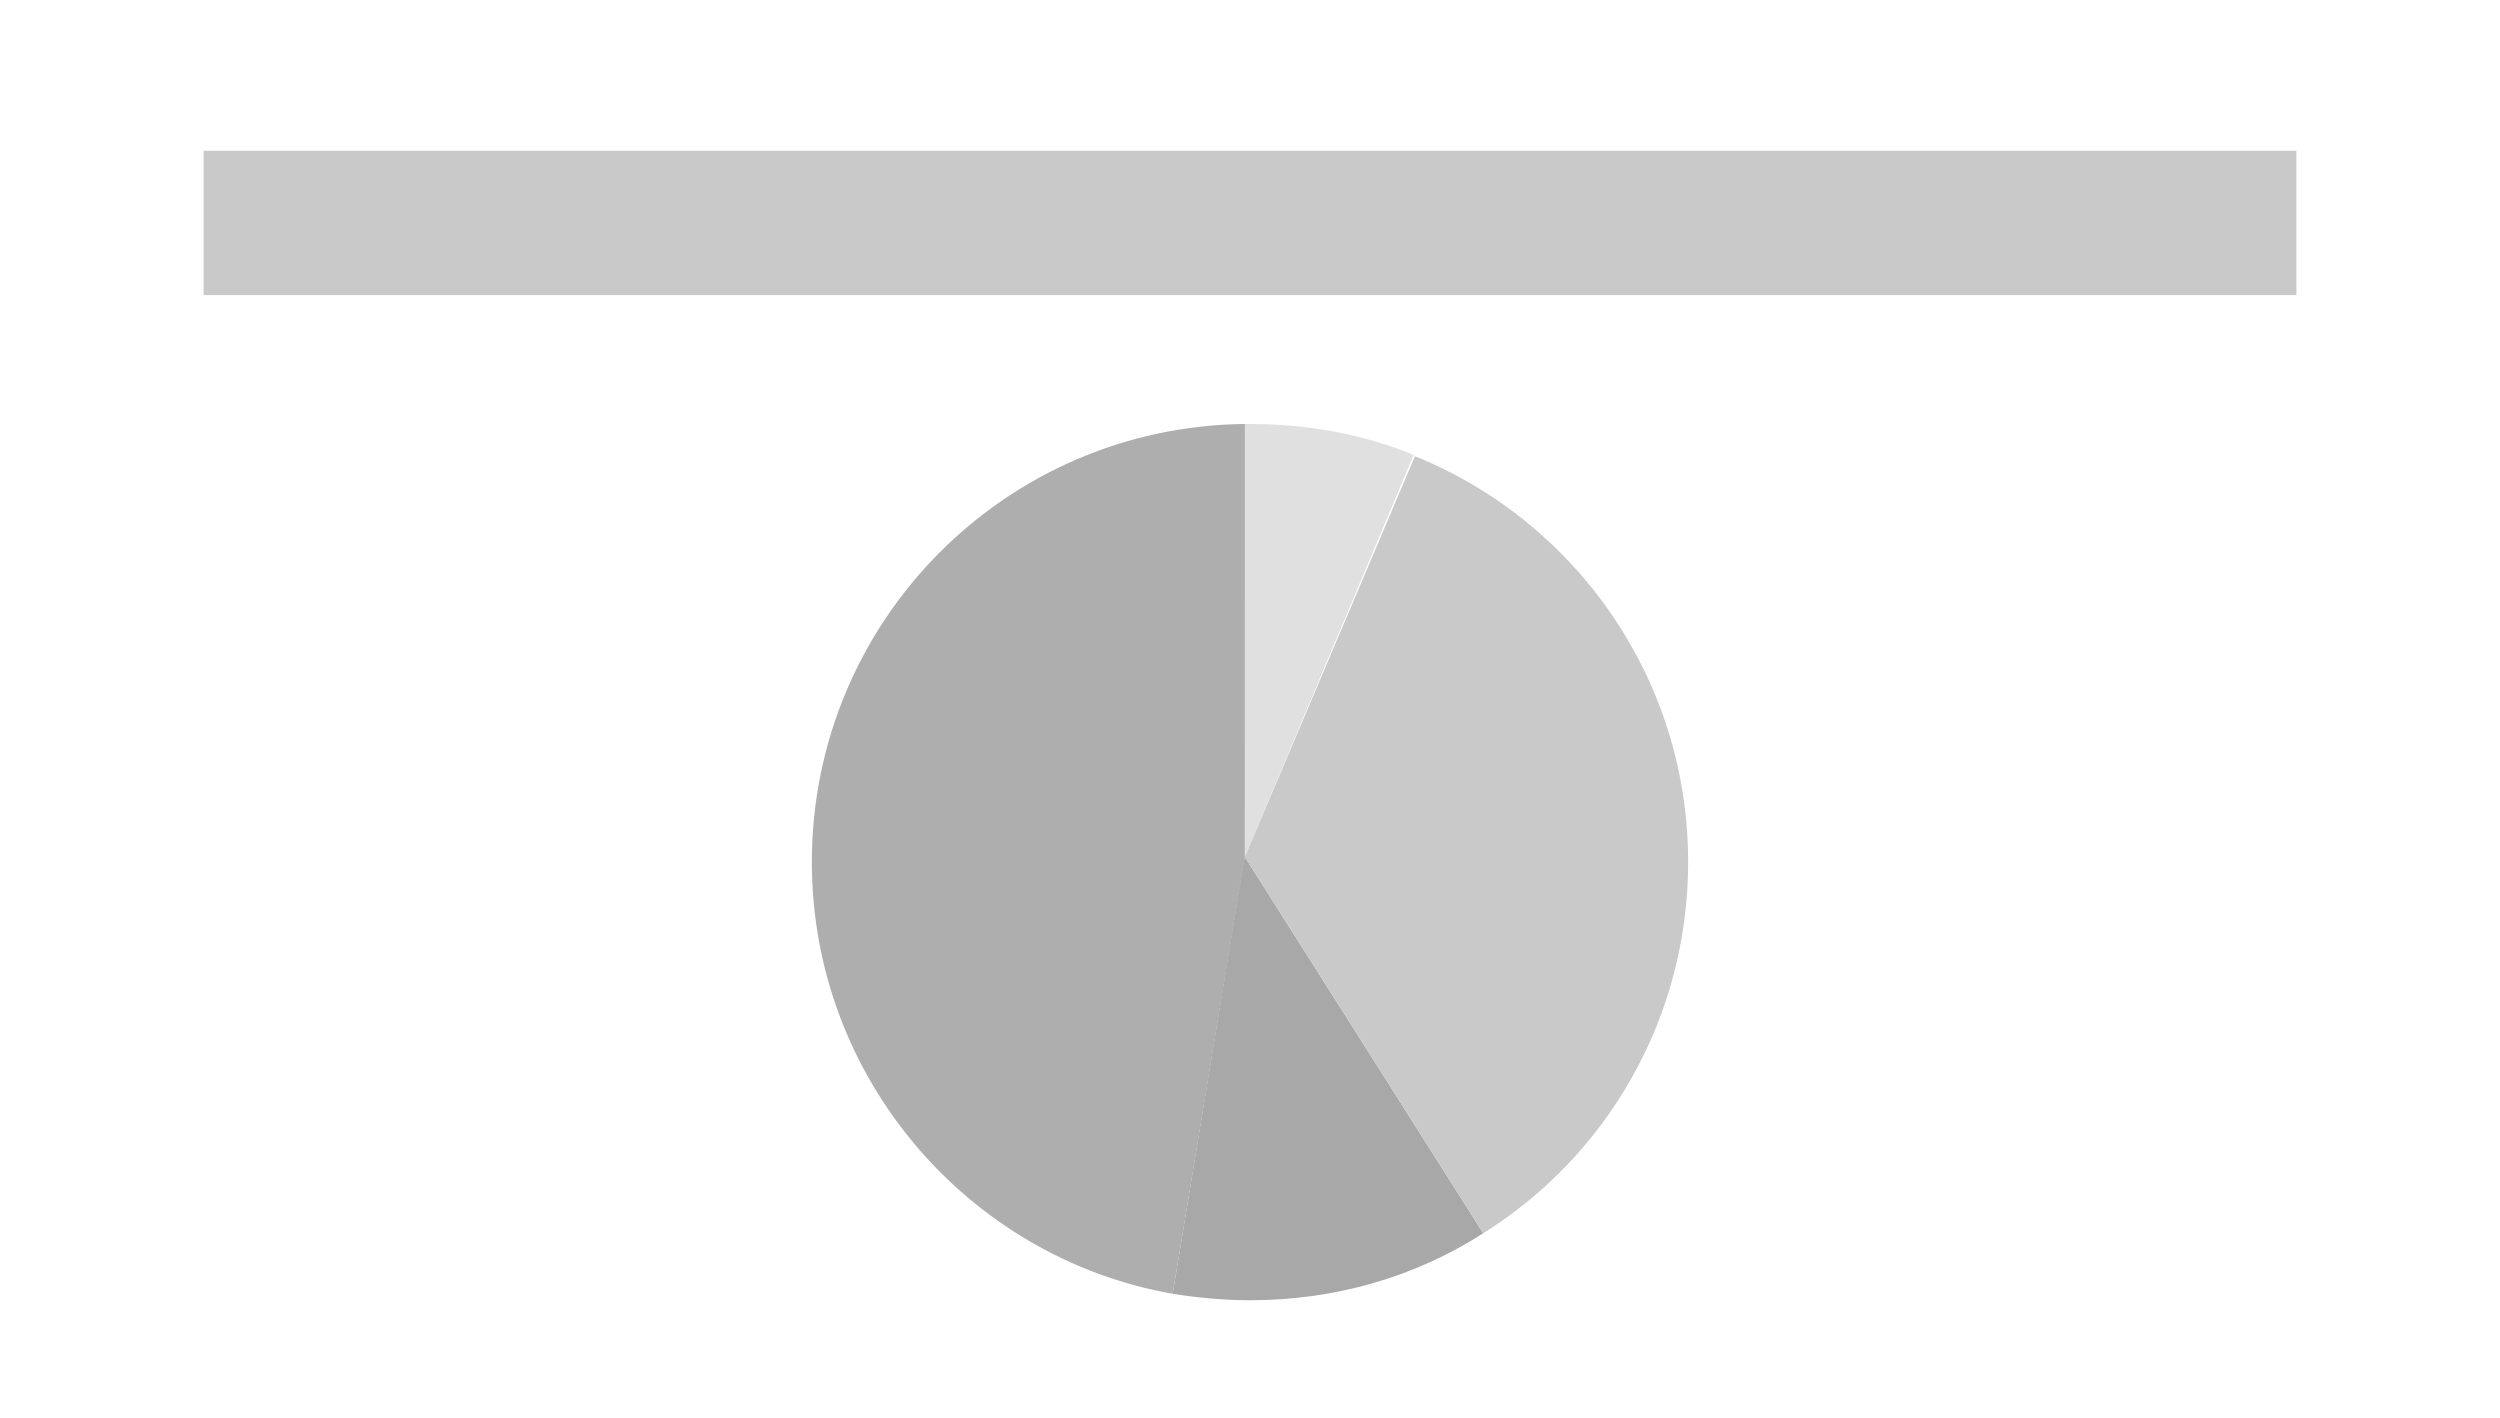 <?xml version="1.0" encoding="utf-8"?>
<!-- Generator: Adobe Illustrator 27.3.1, SVG Export Plug-In . SVG Version: 6.00 Build 0)  -->
<svg version="1.0" id="Layer_1" xmlns="http://www.w3.org/2000/svg" xmlns:xlink="http://www.w3.org/1999/xlink" x="0px" y="0px"
	 viewBox="0 0 194 110" style="enable-background:new 0 0 194 110;" xml:space="preserve">
<style type="text/css">
	.st0{fill:#C9C9C9;}
	.st1{fill:#E0E0E0;}
	.st2{fill:#A8A8A8;}
	.st3{fill:#AEAEAE;}
</style>
<rect x="15.8" y="11.7" class="st0" width="162.4" height="11.2"/>
<g>
	<path class="st1" d="M97,32.9c-0.1,0-0.4,0-0.5,0l0.1,33.6l13.1-31.2C105.8,33.7,101.5,32.9,97,32.9z"/>
	<path class="st2" d="M96.6,66.5L96.6,66.5l-0.1,0.4L91,100.4c1.9,0.3,4,0.5,6,0.5c6.6,0,12.8-1.8,18.1-5.2L96.6,66.5z"/>
	<path class="st3" d="M96.6,32.9C78,33.1,63,48.2,63,66.9c0,16.7,12.1,30.7,28,33.5l5.6-33.9L96.6,32.9z"/>
	<path class="st0" d="M109.8,35.4L96.6,66.5l18.5,29.2c9.6-6,15.9-16.7,15.9-28.8C131,52.6,122.2,40.4,109.8,35.4z"/>
</g>
</svg>
